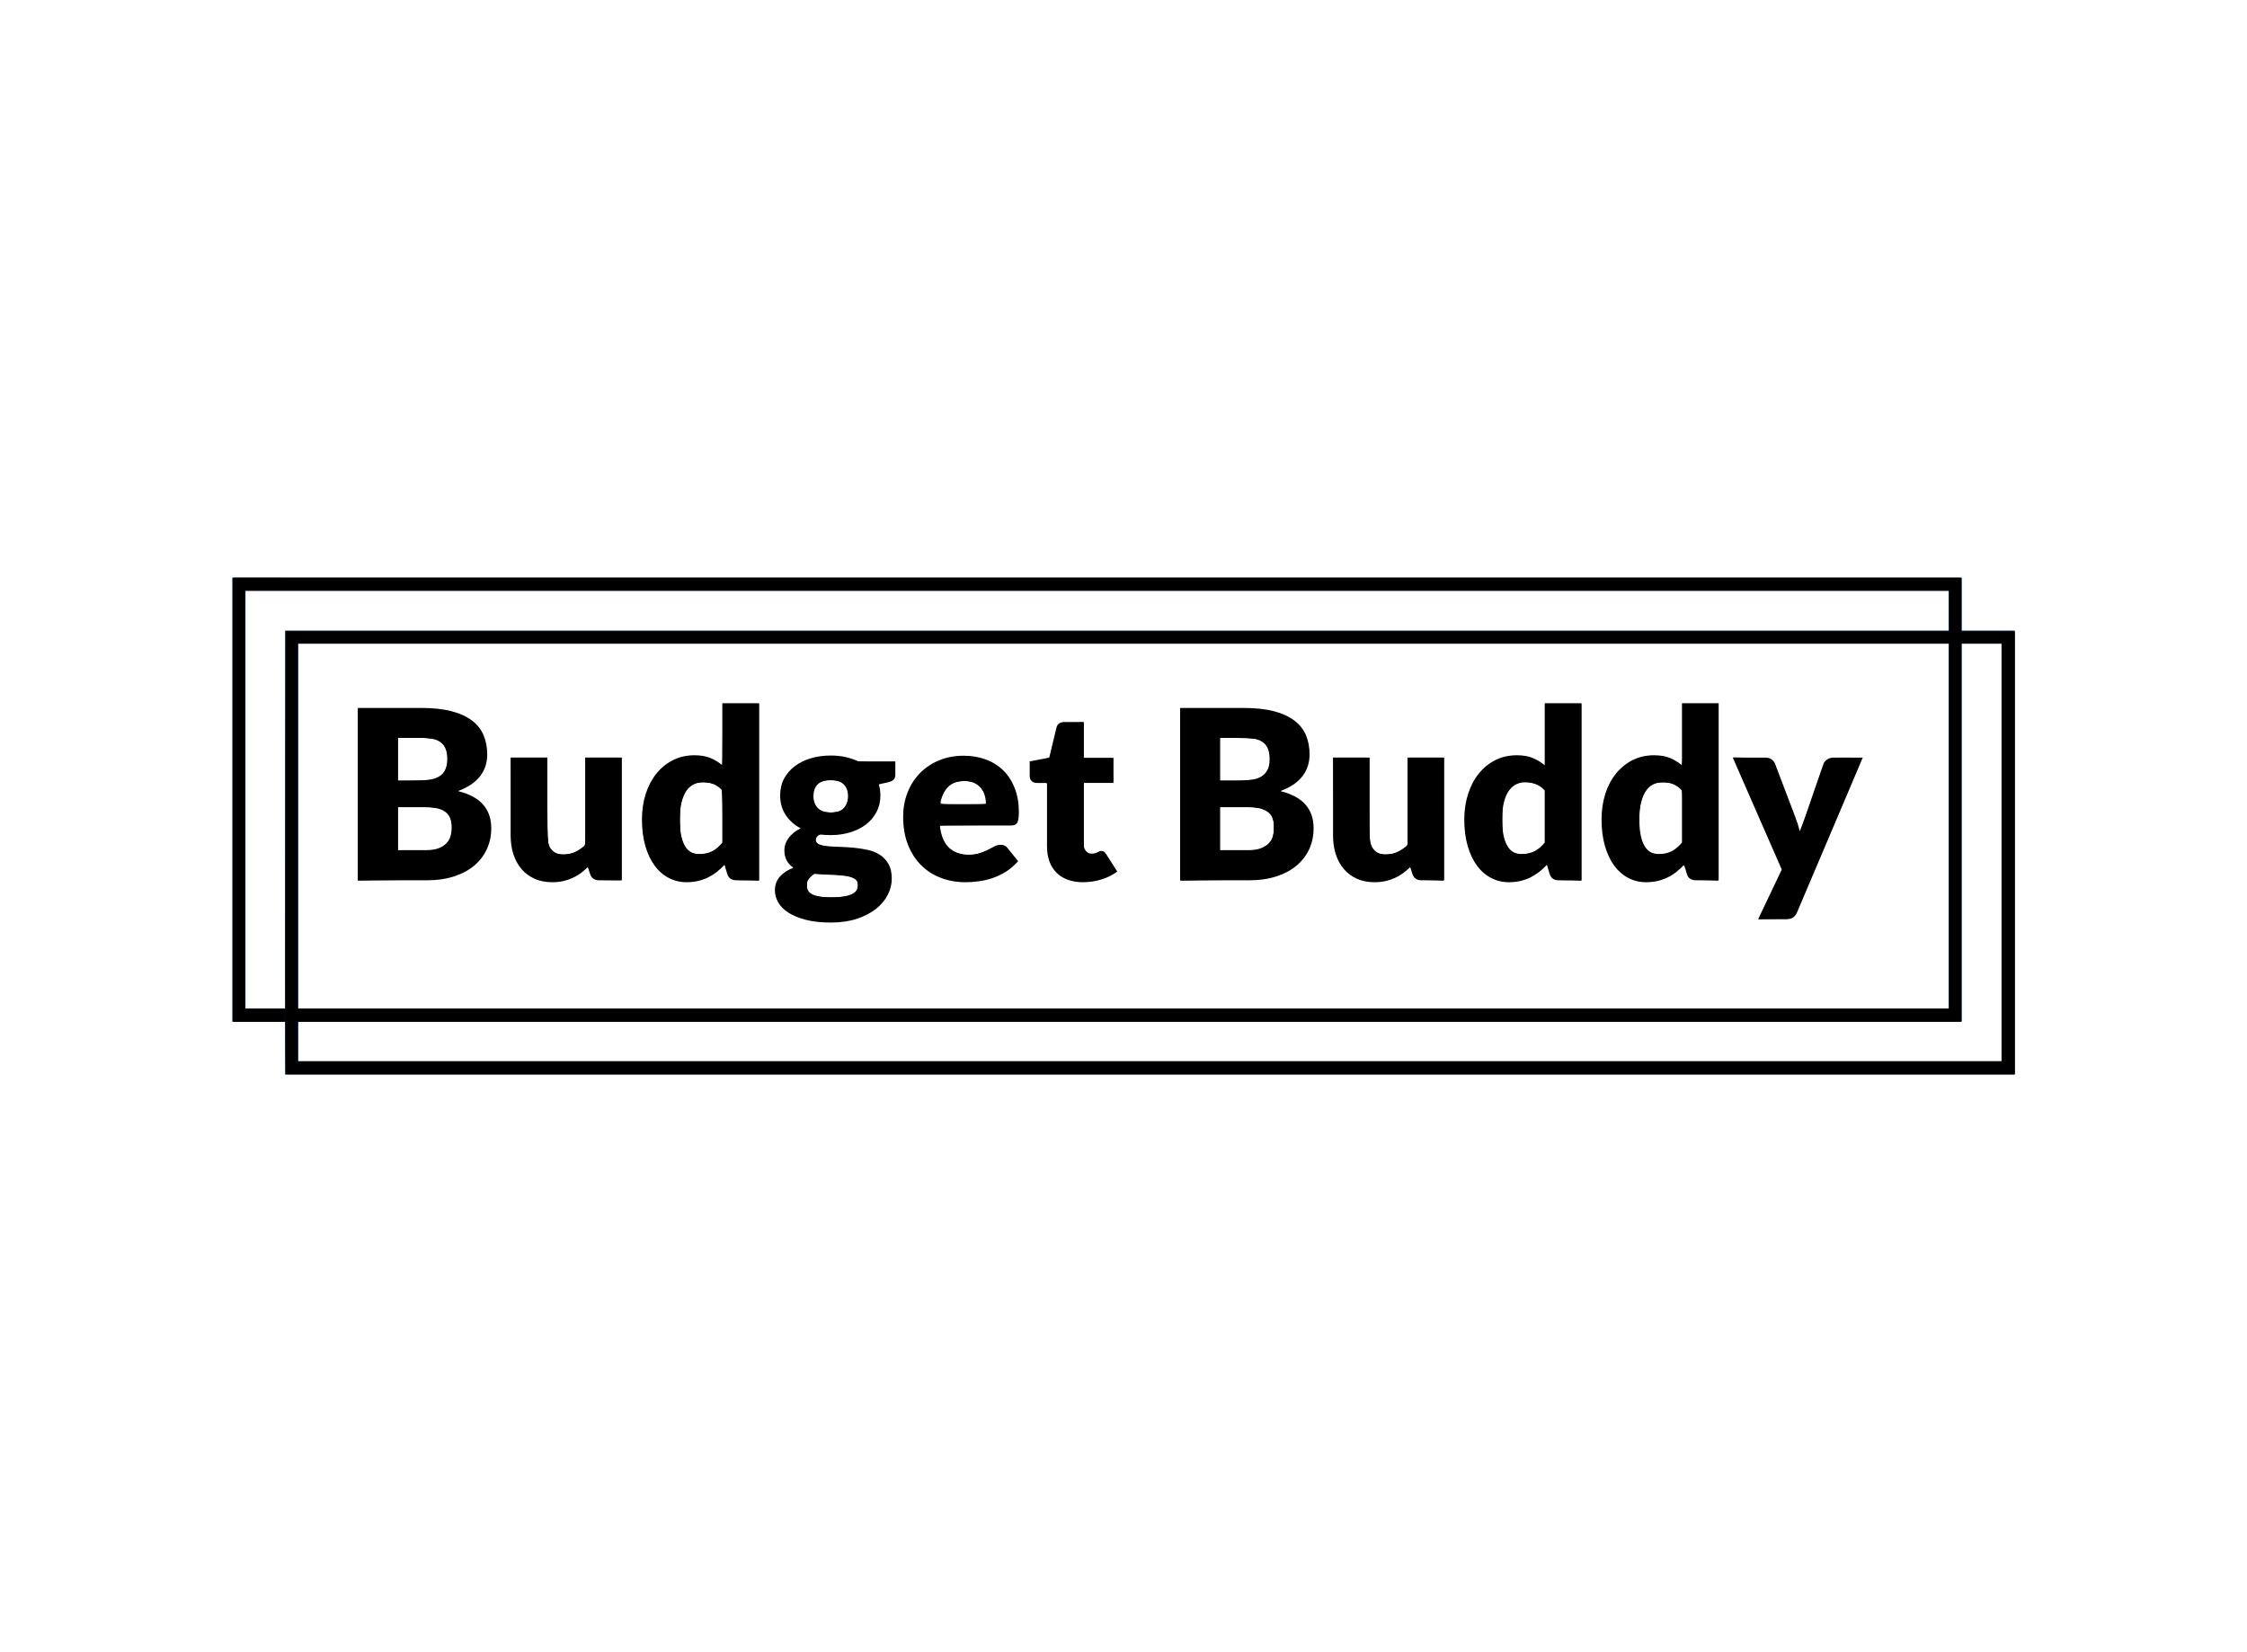 <?xml version="1.0" encoding="UTF-8" standalone="no"?>
<svg
   data-v-70b83f88=""
   version="1.0"
   width="100%"
   height="100%"
   viewBox="0 0 340 250"
   preserveAspectRatio="xMidYMid meet"
   color-interpolation-filters="sRGB"
   style="margin: auto;"
   id="svg94"
   sodipodi:docname="nuevoLogo.svg"
   inkscape:version="1.2.2 (b0a8486541, 2022-12-01)"
   inkscape:export-filename="nuevoLogo.png"
   inkscape:export-xdpi="28.235294"
   inkscape:export-ydpi="28.235294"
   xmlns:inkscape="http://www.inkscape.org/namespaces/inkscape"
   xmlns:sodipodi="http://sodipodi.sourceforge.net/DTD/sodipodi-0.dtd"
   xmlns="http://www.w3.org/2000/svg"
   xmlns:svg="http://www.w3.org/2000/svg">
  <sodipodi:namedview
     id="namedview96"
     pagecolor="#000000"
     bordercolor="#000000"
     borderopacity="0.25"
     inkscape:showpageshadow="true"
     inkscape:pageopacity="0"
     inkscape:pagecheckerboard="true"
     inkscape:deskcolor="#d1d1d1"
     showgrid="true"
     borderlayer="true"
     showborder="true"
     inkscape:zoom="2.8284271"
     inkscape:cx="136.47161"
     inkscape:cy="119.50105"
     inkscape:window-width="1920"
     inkscape:window-height="1008"
     inkscape:window-x="0"
     inkscape:window-y="40"
     inkscape:window-maximized="1"
     inkscape:current-layer="svg94"
     showguides="true"
     shape-rendering="crispEdges">
    <inkscape:grid
       type="xygrid"
       id="grid1102" />
  </sodipodi:namedview>
  <g
     data-v-70b83f88=""
     fill="#133157"
     class="bordersvg b-d1"
     transform="translate(36.145,88.41)"
     id="g90"
     style="fill:#000000">
    <rect
       fill-opacity="0"
       stroke="#133157"
       stroke-width="2"
       x="8"
       y="8"
       width="259.71"
       height="65.18"
       id="rect70"
       style="fill:#000000" />
    <rect
       fill-opacity="0"
       stroke="#133157"
       stroke-width="2"
       x="0"
       y="0"
       width="259.71"
       height="65.18"
       id="rect72"
       style="fill:#000000" />
    <g
       id="g88"
       style="fill:#000000">
      <g
         id="g76"
         style="fill:#000000">
        <rect
           data-gra="graph-name-bg"
           stroke-width="2"
           class="i-icon-bg"
           x="0"
           y="0"
           width="259.71"
           height="65.18"
           fill-opacity="0"
           id="rect74"
           style="fill:#000000" />
        <!---->
        <!---->
      </g>
      <g
         transform="translate(18,18)"
         id="g86"
         style="fill:#000000">
        <g
           data-gra="path-name"
           fill-rule=""
           class="tp-name"
           id="g84"
           style="fill:#000000">
          <g
             id="g82"
             style="fill:#000000">
            <g
               id="g80"
               style="fill:#000000">
              <path
                 d="M 12.56,0 H 2.15 v -26.08 h 9.59 q 2.7,0 4.6,0.5 1.9,0.5 3.1,1.42 1.2,0.91 1.74,2.22 0.55,1.3 0.55,2.91 v 0 q 0,0.88 -0.25,1.69 -0.25,0.82 -0.79,1.54 -0.54,0.71 -1.38,1.29 -0.84,0.58 -2.02,1.01 v 0 q 2.58,0.63 3.81,2.04 1.24,1.4 1.24,3.6 v 0 q 0,1.67 -0.65,3.1 -0.64,1.43 -1.88,2.5 Q 18.56,-1.2 16.74,-0.6 14.91,0 12.56,0 Z M 12.42,-11.06 H 8.2 v 6.5 h 4.26 q 1.2,0 1.96,-0.31 0.76,-0.3 1.19,-0.79 0.43,-0.48 0.59,-1.09 0.16,-0.61 0.16,-1.23 v 0 q 0,-0.72 -0.19,-1.29 -0.19,-0.57 -0.64,-0.97 -0.46,-0.39 -1.21,-0.61 -0.75,-0.21 -1.9,-0.21 z M 8.2,-21.55 v 6.44 h 3.15 q 1,0 1.81,-0.14 0.8,-0.14 1.36,-0.5 0.57,-0.36 0.86,-0.99 0.3,-0.62 0.3,-1.57 v 0 q 0,-0.93 -0.23,-1.55 -0.24,-0.62 -0.72,-0.99 -0.48,-0.38 -1.23,-0.54 -0.74,-0.16 -1.76,-0.16 v 0 z m 17.07,2.99 h 5.55 v 11.78 q 0,1.37 0.63,2.13 0.62,0.75 1.84,0.75 v 0 q 0.91,0 1.71,-0.38 0.8,-0.37 1.55,-1.05 v 0 -13.23 H 42.1 V 0 H 38.66 Q 37.62,0 37.3,-0.93 v 0 L 36.96,-2 q -0.54,0.51 -1.11,0.94 -0.57,0.42 -1.22,0.71 -0.66,0.3 -1.41,0.47 -0.75,0.17 -1.65,0.17 v 0 q -1.52,0 -2.69,-0.53 -1.17,-0.53 -1.98,-1.48 -0.8,-0.95 -1.22,-2.24 -0.41,-1.28 -0.41,-2.82 v 0 z M 62.86,0 h -3.44 q -0.51,0 -0.86,-0.23 -0.35,-0.24 -0.5,-0.7 v 0 l -0.43,-1.41 q -0.55,0.59 -1.16,1.07 -0.61,0.48 -1.31,0.83 -0.71,0.35 -1.53,0.54 -0.81,0.19 -1.76,0.19 v 0 q -1.45,0 -2.68,-0.65 Q 47.95,-1 47.06,-2.22 46.16,-3.44 45.65,-5.2 45.14,-6.96 45.14,-9.22 v 0 q 0,-2.07 0.57,-3.86 0.58,-1.78 1.62,-3.07 1.05,-1.3 2.52,-2.04 1.47,-0.73 3.24,-0.73 v 0 q 1.43,0 2.42,0.42 1,0.42 1.8,1.1 v 0 -9.39 h 5.55 z M 53.8,-3.97 v 0 q 0.61,0 1.1,-0.12 0.5,-0.12 0.91,-0.33 0.41,-0.22 0.78,-0.54 0.36,-0.32 0.72,-0.75 v 0 -7.88 q -0.64,-0.69 -1.37,-0.97 -0.72,-0.28 -1.53,-0.28 v 0 q -0.77,0 -1.41,0.31 -0.65,0.3 -1.12,0.97 -0.47,0.67 -0.74,1.75 -0.27,1.07 -0.27,2.59 v 0 q 0,1.47 0.21,2.47 0.22,1 0.6,1.62 0.39,0.62 0.92,0.89 0.54,0.27 1.2,0.27 z m 19.91,-14.91 v 0 q 1.18,0 2.23,0.23 1.04,0.23 1.94,0.66 v 0 h 5.6 v 2.02 q 0,0.47 -0.26,0.74 -0.26,0.27 -0.89,0.41 v 0 l -1.36,0.3 q 0.25,0.81 0.25,1.67 v 0 q 0,1.39 -0.58,2.5 -0.58,1.11 -1.59,1.89 -1.01,0.78 -2.39,1.2 -1.38,0.42 -2.95,0.42 v 0 q -0.88,0 -1.65,-0.1 v 0 q -0.61,0.35 -0.61,0.82 v 0 q 0,0.46 0.49,0.67 0.5,0.21 1.3,0.29 0.81,0.08 1.85,0.1 1.03,0.03 2.11,0.13 1.07,0.1 2.11,0.33 1.04,0.23 1.84,0.75 0.81,0.52 1.3,1.39 0.49,0.87 0.49,2.21 v 0 q 0,1.25 -0.61,2.45 -0.6,1.2 -1.79,2.13 -1.18,0.93 -2.89,1.5 -1.72,0.56 -3.94,0.56 v 0 Q 71.52,6.39 69.94,5.98 68.36,5.57 67.31,4.9 66.26,4.22 65.76,3.35 65.26,2.47 65.26,1.52 v 0 q 0,-1.23 0.75,-2.08 0.75,-0.85 2.06,-1.34 v 0 q -0.63,-0.41 -1,-1.05 -0.38,-0.65 -0.38,-1.63 v 0 q 0,-0.41 0.14,-0.87 0.15,-0.46 0.45,-0.89 0.31,-0.43 0.77,-0.82 0.47,-0.39 1.11,-0.7 v 0 q -1.45,-0.77 -2.28,-2.04 -0.83,-1.27 -0.83,-2.95 v 0 q 0,-1.4 0.59,-2.52 0.59,-1.11 1.62,-1.89 1.03,-0.78 2.42,-1.2 1.4,-0.42 3.03,-0.42 z m 4.11,19.56 v 0 q 0,-0.45 -0.27,-0.72 -0.28,-0.26 -0.76,-0.43 -0.47,-0.16 -1.1,-0.23 -0.64,-0.07 -1.37,-0.11 -0.74,-0.03 -1.53,-0.06 -0.78,-0.02 -1.55,-0.11 v 0 q -0.52,0.35 -0.85,0.79 -0.33,0.44 -0.33,1 v 0 q 0,0.39 0.17,0.71 0.17,0.32 0.6,0.56 0.43,0.23 1.15,0.36 0.73,0.14 1.83,0.14 v 0 q 1.2,0 1.97,-0.15 0.77,-0.14 1.23,-0.39 0.46,-0.25 0.64,-0.6 0.17,-0.35 0.17,-0.76 z m -4.11,-10.94 v 0 q 1.38,0 1.99,-0.69 0.62,-0.68 0.62,-1.78 v 0 q 0,-1.12 -0.62,-1.77 -0.61,-0.64 -1.99,-0.64 v 0 q -1.38,0 -2,0.64 -0.62,0.65 -0.62,1.77 v 0 q 0,0.54 0.16,0.99 0.15,0.45 0.47,0.78 0.32,0.33 0.82,0.52 0.49,0.18 1.17,0.18 z m 20.12,-8.59 v 0 q 1.84,0 3.37,0.58 1.53,0.57 2.63,1.66 1.1,1.09 1.72,2.68 0.62,1.58 0.62,3.58 v 0 q 0,0.63 -0.06,1.02 -0.05,0.4 -0.19,0.63 -0.15,0.23 -0.39,0.32 -0.24,0.09 -0.62,0.09 v 0 h -10.7 q 0.27,2.33 1.41,3.38 1.15,1.04 2.96,1.04 v 0 q 0.96,0 1.66,-0.23 0.7,-0.23 1.25,-0.52 0.54,-0.28 1,-0.52 0.45,-0.23 0.96,-0.23 v 0 q 0.66,0 1,0.48 v 0 l 1.61,1.99 q -0.86,0.98 -1.85,1.6 -1,0.62 -2.04,0.97 -1.05,0.35 -2.1,0.48 -1.05,0.14 -1.99,0.14 v 0 q -1.95,0 -3.66,-0.64 -1.71,-0.63 -2.99,-1.89 -1.28,-1.25 -2.03,-3.11 -0.74,-1.86 -0.74,-4.33 v 0 q 0,-1.86 0.64,-3.53 0.63,-1.66 1.82,-2.92 1.19,-1.25 2.88,-1.98 1.7,-0.74 3.83,-0.74 z m 0.1,3.83 v 0 q -1.59,0 -2.48,0.91 -0.9,0.9 -1.19,2.6 v 0 h 6.93 q 0,-0.66 -0.17,-1.29 -0.17,-0.62 -0.55,-1.12 -0.39,-0.49 -1.02,-0.79 -0.62,-0.31 -1.52,-0.31 z m 17.94,15.31 v 0 q -1.33,0 -2.34,-0.39 -1.01,-0.38 -1.7,-1.09 -0.69,-0.71 -1.05,-1.71 -0.35,-1 -0.35,-2.24 v 0 -9.59 h -1.58 q -0.43,0 -0.73,-0.28 -0.31,-0.28 -0.31,-0.81 v 0 -2.17 l 2.96,-0.57 1.09,-4.53 q 0.21,-0.86 1.22,-0.86 v 0 h 2.9 v 5.42 h 4.51 v 3.8 h -4.51 v 9.22 q 0,0.64 0.31,1.06 0.31,0.42 0.9,0.42 v 0 q 0.31,0 0.51,-0.06 0.21,-0.06 0.36,-0.14 0.15,-0.08 0.29,-0.15 0.13,-0.06 0.31,-0.06 v 0 q 0.25,0 0.4,0.12 0.15,0.11 0.32,0.36 v 0 l 1.68,2.64 q -1.08,0.8 -2.42,1.2 -1.34,0.41 -2.77,0.41 z M 137,0 h -10.42 v -26.08 h 9.59 q 2.71,0 4.6,0.5 1.9,0.5 3.1,1.42 1.2,0.91 1.75,2.22 0.54,1.3 0.54,2.91 v 0 q 0,0.88 -0.25,1.69 -0.25,0.82 -0.79,1.54 -0.53,0.71 -1.37,1.29 -0.85,0.58 -2.03,1.01 v 0 q 2.58,0.63 3.82,2.04 1.23,1.4 1.23,3.6 v 0 q 0,1.67 -0.64,3.1 -0.65,1.43 -1.89,2.5 -1.25,1.06 -3.07,1.66 Q 139.34,0 137,0 Z m -0.15,-11.06 h -4.22 v 6.5 h 4.26 q 1.2,0 1.96,-0.31 0.76,-0.3 1.19,-0.79 0.43,-0.48 0.59,-1.09 0.16,-0.61 0.16,-1.23 v 0 q 0,-0.72 -0.19,-1.29 -0.18,-0.57 -0.64,-0.97 -0.46,-0.39 -1.21,-0.61 -0.75,-0.21 -1.9,-0.21 z m -4.22,-10.49 v 6.44 h 3.15 q 1,0 1.81,-0.14 0.8,-0.14 1.37,-0.5 0.56,-0.36 0.86,-0.99 0.29,-0.62 0.29,-1.57 v 0 q 0,-0.93 -0.23,-1.55 -0.23,-0.62 -0.72,-0.99 -0.48,-0.38 -1.22,-0.54 -0.75,-0.16 -1.77,-0.16 v 0 z m 17.08,2.99 h 5.54 v 11.78 q 0,1.37 0.63,2.13 0.63,0.75 1.84,0.75 v 0 q 0.92,0 1.71,-0.38 0.8,-0.37 1.55,-1.05 v 0 -13.23 h 5.55 V 0 h -3.44 q -1.03,0 -1.36,-0.93 v 0 L 161.39,-2 q -0.53,0.51 -1.11,0.94 -0.57,0.42 -1.22,0.71 -0.66,0.3 -1.41,0.47 -0.75,0.17 -1.64,0.17 v 0 q -1.53,0 -2.7,-0.53 -1.17,-0.53 -1.98,-1.48 -0.8,-0.95 -1.21,-2.24 -0.41,-1.28 -0.41,-2.82 v 0 z M 187.29,0 h -3.43 q -0.52,0 -0.87,-0.23 -0.35,-0.24 -0.49,-0.7 v 0 l -0.43,-1.41 q -0.56,0.59 -1.17,1.07 -0.61,0.48 -1.31,0.83 -0.71,0.35 -1.52,0.54 -0.82,0.19 -1.77,0.19 v 0 q -1.45,0 -2.68,-0.65 -1.24,-0.64 -2.13,-1.86 -0.9,-1.22 -1.41,-2.98 -0.51,-1.76 -0.51,-4.02 v 0 q 0,-2.07 0.58,-3.86 0.57,-1.78 1.62,-3.07 1.04,-1.3 2.51,-2.04 1.47,-0.73 3.24,-0.73 v 0 q 1.43,0 2.43,0.42 0.99,0.42 1.79,1.1 v 0 -9.39 h 5.55 z m -9.05,-3.97 v 0 q 0.61,0 1.1,-0.12 0.49,-0.12 0.9,-0.33 0.41,-0.22 0.78,-0.54 0.37,-0.32 0.72,-0.75 v 0 -7.88 q -0.64,-0.69 -1.36,-0.97 -0.73,-0.28 -1.53,-0.28 v 0 q -0.77,0 -1.42,0.31 -0.64,0.3 -1.12,0.97 -0.47,0.67 -0.74,1.75 -0.27,1.07 -0.27,2.59 v 0 q 0,1.47 0.22,2.47 0.21,1 0.6,1.62 0.38,0.62 0.92,0.89 0.53,0.27 1.2,0.27 z M 208.06,0 h -3.44 q -0.52,0 -0.87,-0.23 -0.35,-0.24 -0.49,-0.7 v 0 l -0.43,-1.41 q -0.56,0.59 -1.16,1.07 -0.61,0.48 -1.32,0.83 -0.71,0.35 -1.52,0.54 -0.82,0.19 -1.76,0.19 v 0 q -1.45,0 -2.69,-0.65 -1.23,-0.64 -2.13,-1.86 -0.89,-1.22 -1.4,-2.98 -0.51,-1.76 -0.51,-4.02 v 0 q 0,-2.07 0.57,-3.86 0.57,-1.78 1.62,-3.07 1.05,-1.3 2.51,-2.04 1.47,-0.73 3.24,-0.73 v 0 q 1.44,0 2.43,0.42 0.99,0.42 1.8,1.1 v 0 -9.39 h 5.55 z M 199,-3.97 v 0 q 0.61,0 1.1,-0.12 0.49,-0.12 0.9,-0.33 0.42,-0.22 0.78,-0.54 0.37,-0.32 0.73,-0.75 v 0 -7.88 q -0.65,-0.69 -1.37,-0.97 -0.73,-0.28 -1.53,-0.28 v 0 q -0.77,0 -1.42,0.31 -0.64,0.3 -1.11,0.97 -0.48,0.67 -0.75,1.75 -0.27,1.07 -0.27,2.59 v 0 q 0,1.47 0.22,2.47 0.21,1 0.6,1.62 0.38,0.62 0.92,0.89 0.54,0.27 1.2,0.27 z m 30.86,-14.59 -9.92,23.37 q -0.25,0.56 -0.61,0.82 -0.36,0.26 -1.14,0.26 v 0 h -4.16 l 3.58,-7.52 -7.41,-16.93 h 4.91 q 0.64,0 1,0.29 0.36,0.28 0.5,0.68 v 0 l 3.04,8 q 0.43,1.11 0.7,2.22 v 0 q 0.18,-0.58 0.4,-1.13 0.21,-0.56 0.41,-1.13 v 0 l 2.75,-7.96 q 0.15,-0.42 0.57,-0.69 0.42,-0.28 0.9,-0.28 v 0 z"
                 transform="translate(-2.15,26.79)"
                 id="path78"
                 style="fill:#000000" />
            </g>
            <!---->
            <!---->
            <!---->
            <!---->
            <!---->
            <!---->
            <!---->
          </g>
        </g>
        <!---->
      </g>
    </g>
  </g>
  <defs
     v-gra="od"
     id="defs92" />
  <path
     style="fill:#000000;fill-opacity:0.768;stroke:#094067;stroke-width:0;stroke-linecap:round"
     d="m 54.182,120.215 v -13.03 l 6.408,0.074 c 5.315,0.062 6.589,0.125 7.469,0.372 2.854,0.803 4.565,2.206 5.201,4.264 0.974,3.155 -0.103,5.796 -2.95,7.231 l -1.144,0.577 1.046,0.381 c 2.817,1.027 3.98,2.611 3.965,5.4 -0.019,3.619 -2.36,6.261 -6.47,7.302 -0.808,0.204 -2.555,0.292 -7.294,0.364 l -6.231,0.096 z m 12.374,8.138 c 1.384,-0.717 1.82,-1.462 1.82,-3.107 0,-1.459 -0.352,-2.168 -1.337,-2.693 -0.676,-0.36 -1.039,-0.404 -3.797,-0.458 l -3.049,-0.06 v 3.394 3.394 l 2.873,-0.075 c 2.327,-0.061 2.99,-0.136 3.491,-0.396 z m -1.232,-10.372 c 1.296,-0.278 2.038,-0.985 2.31,-2.201 0.421,-1.883 -0.279,-3.447 -1.767,-3.944 -0.337,-0.113 -1.714,-0.201 -3.138,-0.201 h -2.537 v 3.27 3.27 h 2.113 c 1.162,0 2.521,-0.088 3.019,-0.194 z"
     id="path3306" />
  <path
     style="fill:#000000;fill-opacity:0.768;stroke:#094067;stroke-width:0;stroke-linecap:round"
     d="m 81.442,133.054 c -1.664,-0.593 -2.951,-1.895 -3.616,-3.659 -0.384,-1.017 -0.4,-1.3 -0.452,-7.905 l -0.054,-6.85 h 2.75 2.75 v 6.461 c 0,7.01 0.009,7.067 0.993,7.842 0.926,0.728 3.305,0.336 4.443,-0.733 l 0.398,-0.373 v -6.599 -6.598 h 2.652 2.652 v 9.281 9.281 l -1.635,-0.018 c -2.277,-0.026 -2.439,-0.088 -2.962,-1.157 l -0.443,-0.906 -0.618,0.53 c -0.34,0.291 -1.133,0.776 -1.764,1.076 -1.489,0.71 -3.632,0.848 -5.093,0.327 z"
     id="path3377" />
  <path
     style="fill:#000000;fill-opacity:0.768;stroke:#094067;stroke-width:0;stroke-linecap:round"
     d="m 101.983,133.067 c -2.592,-0.929 -4.297,-3.685 -4.653,-7.521 -0.285,-3.068 0.283,-5.76 1.639,-7.774 1.467,-2.178 3.49,-3.317 5.936,-3.341 1.612,-0.017 2.484,0.204 3.594,0.908 l 0.837,0.531 v -4.681 -4.681 h 2.74 2.74 v 13.347 13.347 h -1.685 c -2.324,0 -2.742,-0.197 -3.148,-1.488 l -0.318,-1.009 -0.795,0.733 c -1.813,1.671 -4.799,2.378 -6.887,1.629 z m 5.778,-4.197 c 0.332,-0.168 0.822,-0.509 1.089,-0.759 l 0.486,-0.455 v -4.094 c 0,-3.706 -0.03,-4.121 -0.316,-4.38 -0.992,-0.898 -3.261,-1.124 -4.294,-0.428 -1.248,0.841 -1.727,1.992 -1.88,4.522 -0.179,2.94 0.464,5.085 1.72,5.738 0.747,0.389 2.277,0.319 3.195,-0.144 z"
     id="path3379" />
  <path
     style="fill:#000000;fill-opacity:0.768;stroke:#094067;stroke-width:0;stroke-linecap:round"
     d="m 43.222,158.569 v -3.977 h -3.977 -3.977 V 121.004 87.416 H 165.993 296.72 v 4.066 4.066 h 4.066 4.066 v 33.499 33.499 H 174.037 43.222 Z M 302.907,128.959 V 97.316 h -3.094 -3.094 V 125.954 154.591 H 170.855 44.99 v 3.005 3.005 H 173.948 302.907 Z M 43.222,124.097 V 95.548 H 169.087 294.952 V 92.454 89.361 H 165.993 37.035 v 31.643 31.643 h 3.094 3.094 z m 251.73,0.884 V 97.316 H 169.971 44.99 v 27.666 27.666 H 169.971 294.952 Z"
     id="path3381" />
  <path
     style="fill:#000000;fill-opacity:0.768;stroke:#094067;stroke-width:0;stroke-linecap:round"
     d="m 123.506,139.387 c -4.166,-0.584 -6.735,-2.888 -6.052,-5.428 0.254,-0.944 0.749,-1.542 1.75,-2.115 0.455,-0.26 0.85,-0.489 0.879,-0.509 0.029,-0.019 -0.184,-0.271 -0.472,-0.559 -1.462,-1.462 -0.906,-3.862 1.203,-5.196 l 0.43,-0.272 -0.793,-0.545 c -2.134,-1.469 -2.891,-4.317 -1.774,-6.675 0.838,-1.769 2.441,-2.916 4.816,-3.447 1.426,-0.319 4.227,-0.155 5.547,0.324 0.903,0.328 1.431,0.383 3.668,0.383 h 2.614 v 1.202 c 0,0.701 -0.089,1.291 -0.213,1.415 -0.117,0.117 -0.674,0.308 -1.238,0.424 -0.917,0.189 -1.013,0.25 -0.906,0.574 0.243,0.735 0.098,2.697 -0.258,3.503 -1.073,2.426 -4.438,4.085 -7.686,3.791 -0.871,-0.079 -1.099,-0.039 -1.381,0.243 -0.42,0.42 -0.428,0.735 -0.029,1.086 0.473,0.415 0.841,0.482 3.629,0.659 4.356,0.276 5.875,0.776 6.927,2.278 0.504,0.72 0.537,0.867 0.534,2.387 -0.004,1.35 -0.071,1.748 -0.414,2.395 -0.937,1.77 -3.323,3.41 -5.664,3.895 -1.361,0.282 -3.806,0.372 -5.117,0.188 z m 5.237,-3.973 c 0.861,-0.353 1.1,-0.692 1.1,-1.562 0,-1.088 -0.973,-1.417 -4.746,-1.605 l -2.005,-0.1 -0.523,0.523 c -0.454,0.454 -0.516,0.633 -0.469,1.349 0.093,1.434 1.077,1.854 4.12,1.76 1.171,-0.036 2.023,-0.159 2.524,-0.365 z m -1.569,-12.689 c 0.676,-0.348 1.121,-1.095 1.2,-2.017 0.142,-1.648 -0.894,-2.708 -2.648,-2.709 -1.035,-2.8e-4 -1.956,0.364 -2.31,0.913 -0.746,1.158 -0.411,3.046 0.656,3.697 0.648,0.395 2.427,0.462 3.1,0.115 z"
     id="path3383" />
  <path
     style="fill:#000000;fill-opacity:0.768;stroke:#094067;stroke-width:0;stroke-linecap:round"
     d="m 143.592,133.104 c -3.117,-0.756 -5.459,-3.031 -6.45,-6.266 -0.134,-0.438 -0.291,-1.551 -0.348,-2.475 -0.185,-2.964 0.704,-5.477 2.608,-7.37 1.653,-1.645 3.89,-2.521 6.446,-2.527 4.092,-0.007 7.065,2.275 7.96,6.114 0.324,1.389 0.285,3.644 -0.068,3.998 -0.172,0.173 -1.576,0.239 -5.898,0.278 l -5.671,0.052 0.111,0.807 c 0.165,1.205 0.935,2.487 1.796,2.991 1.646,0.965 3.394,0.901 5.759,-0.208 0.739,-0.347 1.53,-0.604 1.757,-0.571 0.246,0.036 0.799,0.515 1.368,1.186 l 0.955,1.125 -0.679,0.697 c -0.86,0.883 -2.793,1.842 -4.391,2.178 -1.529,0.321 -3.91,0.317 -5.253,-0.01 z m 5.694,-11.702 c -0.002,-0.642 -0.382,-1.643 -0.822,-2.166 -0.659,-0.783 -1.315,-1.06 -2.515,-1.06 -1.78,0 -2.587,0.496 -3.312,2.033 -0.746,1.582 -0.91,1.503 3.115,1.503 3.25,0 3.535,-0.026 3.535,-0.309 z"
     id="path3385" />
  <path
     style="fill:#000000;fill-opacity:0.768;stroke:#094067;stroke-width:0;stroke-linecap:round"
     d="m 161.662,133.033 c -1.135,-0.39 -2.425,-1.652 -2.822,-2.762 -0.187,-0.522 -0.265,-2.079 -0.315,-6.306 l -0.067,-5.613 h -1.045 c -1.358,0 -1.626,-0.341 -1.548,-1.971 l 0.053,-1.122 1.449,-0.257 1.449,-0.257 0.584,-2.393 c 0.335,-1.375 0.715,-2.525 0.893,-2.704 0.252,-0.253 0.621,-0.311 1.988,-0.311 h 1.68 v 2.74 2.74 h 2.21 2.21 v 1.768 1.768 h -2.21 -2.21 v 5.046 5.046 l 0.434,0.434 c 0.502,0.502 0.76,0.531 1.609,0.176 0.339,-0.142 0.727,-0.216 0.862,-0.164 0.135,0.052 0.654,0.737 1.154,1.523 0.987,1.551 0.997,1.451 -0.209,2.089 -1.695,0.896 -4.404,1.13 -6.148,0.531 z"
     id="path3387" />
  <path
     style="fill:#000000;fill-opacity:0.768;stroke:#094067;stroke-width:0;stroke-linecap:round"
     d="m 178.633,120.215 v -13.03 l 6.408,0.074 c 7.004,0.081 7.425,0.134 9.623,1.203 1.319,0.642 2.555,1.946 2.966,3.129 1.111,3.203 0.067,5.973 -2.826,7.501 l -1.17,0.618 1.062,0.387 c 1.728,0.63 2.679,1.393 3.354,2.691 0.567,1.089 0.588,1.199 0.531,2.813 -0.051,1.44 -0.138,1.844 -0.609,2.839 -0.695,1.466 -1.966,2.748 -3.45,3.479 -2.113,1.04 -2.804,1.129 -9.656,1.233 l -6.231,0.096 z m 12.454,8.036 c 1.259,-0.635 1.581,-1.164 1.66,-2.727 0.083,-1.635 -0.224,-2.351 -1.259,-2.944 -0.696,-0.399 -0.949,-0.431 -3.883,-0.488 l -3.138,-0.062 v 3.258 c 0,1.792 0.06,3.319 0.132,3.393 0.073,0.074 1.366,0.107 2.873,0.073 2.502,-0.057 2.816,-0.101 3.615,-0.503 z m -1.284,-10.276 c 1.677,-0.36 2.611,-1.822 2.354,-3.688 -0.158,-1.153 -0.663,-1.903 -1.551,-2.306 -0.631,-0.286 -1.168,-0.34 -3.443,-0.343 l -2.696,-0.006 v 3.27 3.27 h 2.201 c 1.211,0 2.621,-0.09 3.135,-0.2 z"
     id="path3389" />
  <path
     style="fill:#000000;fill-opacity:0.768;stroke:#094067;stroke-width:0;stroke-linecap:round"
     d="m 206.122,133.141 c -0.389,-0.128 -0.955,-0.363 -1.259,-0.521 -0.85,-0.443 -2.125,-1.977 -2.574,-3.095 -0.393,-0.98 -0.406,-1.2 -0.463,-7.946 l -0.059,-6.939 h 2.653 2.653 l 0.054,6.408 c 0.06,7.066 0.098,7.318 1.189,7.963 1.06,0.626 3.307,0.216 4.39,-0.801 l 0.398,-0.373 v -6.599 -6.598 h 2.652 2.652 v 9.3 9.3 l -1.928,-0.066 c -2.19,-0.075 -2.472,-0.214 -2.826,-1.395 l -0.212,-0.709 -0.755,0.619 c -1.311,1.075 -2.644,1.575 -4.354,1.634 -0.912,0.032 -1.78,-0.04 -2.21,-0.182 z"
     id="path3391" />
  <path
     style="fill:#000000;fill-opacity:0.768;stroke:#094067;stroke-width:0;stroke-linecap:round"
     d="m 226.597,133.135 c -3.073,-1.009 -4.882,-4.319 -4.892,-8.949 -0.009,-3.21 0.792,-5.576 2.521,-7.465 2.399,-2.621 6.377,-3.093 9.163,-1.087 l 0.398,0.286 v -4.706 -4.706 h 2.74 2.74 v 13.347 13.347 h -1.685 c -2.347,0 -2.793,-0.211 -3.167,-1.495 l -0.29,-0.997 -0.832,0.74 c -1.322,1.176 -2.784,1.779 -4.508,1.86 -0.929,0.045 -1.717,-0.018 -2.189,-0.174 z m 5.55,-4.239 c 0.296,-0.153 0.786,-0.487 1.089,-0.742 l 0.552,-0.464 v -4.136 -4.136 l -0.723,-0.479 c -0.753,-0.498 -2.323,-0.748 -3.245,-0.517 -0.712,0.179 -1.61,1.09 -2.064,2.094 -0.38,0.841 -0.42,1.173 -0.42,3.493 0,2.494 0.015,2.592 0.53,3.624 0.675,1.351 1.332,1.737 2.755,1.621 0.543,-0.044 1.23,-0.205 1.526,-0.358 z"
     id="path3393" />
  <path
     style="fill:#000000;fill-opacity:0.768;stroke:#094067;stroke-width:0;stroke-linecap:round"
     d="m 247.222,133.083 c -2.987,-1.044 -4.774,-4.443 -4.769,-9.074 0.006,-4.563 2.129,-8.103 5.564,-9.275 0.546,-0.186 1.435,-0.303 2.325,-0.304 1.192,-0.005 1.627,0.081 2.517,0.48 0.591,0.265 1.166,0.592 1.276,0.725 0.11,0.133 0.271,0.242 0.356,0.242 0.086,0 0.155,-2.108 0.155,-4.685 v -4.685 h 2.652 2.652 v 13.366 13.366 l -1.928,-0.066 c -2.22,-0.076 -2.492,-0.218 -2.847,-1.484 -0.121,-0.433 -0.314,-0.787 -0.43,-0.787 -0.115,0 -0.44,0.241 -0.723,0.536 -1.568,1.637 -4.673,2.387 -6.8,1.644 z m 5.161,-3.979 c 0.382,-0.114 1.047,-0.519 1.479,-0.899 l 0.785,-0.691 v -3.932 c 0,-3.852 -0.01,-3.939 -0.398,-4.295 -0.815,-0.745 -1.532,-0.976 -2.805,-0.904 -1.452,0.082 -1.983,0.415 -2.668,1.672 -0.893,1.641 -1.075,5.023 -0.382,7.099 0.292,0.876 0.975,1.741 1.569,1.988 0.52,0.217 1.629,0.199 2.421,-0.038 z"
     id="path3395" />
  <path
     style="fill:#000000;fill-opacity:1;stroke:#094067;stroke-width:0;stroke-linecap:round"
     d="m 267.482,136.264 c 0.738,-1.538 1.535,-3.236 1.771,-3.771 l 0.429,-0.973 -3.704,-8.456 -3.704,-8.456 2.722,0.06 c 2.475,0.054 2.755,0.094 3.089,0.427 0.346,0.346 3.788,9.094 4.005,10.177 0.212,1.059 0.175,1.144 2.842,-6.567 1.46,-4.22 1.284,-4.065 4.614,-4.066 1.947,-2.1e-4 2.173,0.031 2.074,0.288 -1.088,2.834 -9.959,23.411 -10.203,23.665 -0.302,0.314 -0.614,0.36 -2.808,0.411 l -2.469,0.058 z"
     id="path3397" />
  <path
     style="fill:#000000;fill-opacity:1;stroke:#094067;stroke-width:0;stroke-linecap:round"
     d="m 246.74,132.758 c -1.844,-0.934 -3.255,-2.919 -3.84,-5.4 -0.351,-1.488 -0.352,-4.852 -0.002,-6.336 0.58,-2.459 2.316,-4.833 4.213,-5.759 2.238,-1.093 4.903,-0.981 6.679,0.281 0.258,0.183 0.556,0.333 0.663,0.333 0.136,0 0.194,-1.407 0.194,-4.685 v -4.685 h 2.652 2.652 v 13.35 13.35 l -1.724,-0.117 c -2.278,-0.155 -2.463,-0.238 -2.906,-1.303 -0.209,-0.503 -0.482,-0.884 -0.632,-0.884 -0.145,0 -0.583,0.287 -0.972,0.639 -1.203,1.087 -2.443,1.546 -4.374,1.62 -1.535,0.059 -1.759,0.024 -2.604,-0.404 z m 6.051,-3.776 c 0.389,-0.177 0.966,-0.541 1.281,-0.807 l 0.575,-0.485 v -3.973 c 0,-2.397 -0.073,-4.109 -0.183,-4.315 -0.326,-0.609 -1.466,-1.05 -2.716,-1.05 -1.366,0 -1.863,0.166 -2.479,0.829 -0.944,1.015 -1.241,2.185 -1.247,4.916 -0.006,2.361 0.018,2.522 0.492,3.487 0.694,1.414 1.149,1.729 2.488,1.724 0.662,-0.005 1.355,-0.129 1.788,-0.326 z"
     id="path3468" />
  <path
     style="fill:#000000;fill-opacity:1;stroke:#094067;stroke-width:0;stroke-linecap:round"
     d="m 225.866,132.66 c -1.796,-0.897 -3.015,-2.587 -3.69,-5.115 -0.423,-1.582 -0.422,-5.143 0.002,-6.712 0.862,-3.193 2.887,-5.384 5.661,-6.122 1.735,-0.462 3.394,-0.22 4.961,0.724 l 0.987,0.594 v -4.76 -4.76 h 2.74 2.74 v 13.369 13.369 l -1.812,-0.121 c -2.155,-0.144 -2.581,-0.371 -2.948,-1.574 -0.279,-0.912 -0.498,-1.011 -1.002,-0.451 -1.123,1.247 -3.256,2.101 -5.253,2.101 -1.1,0 -1.472,-0.085 -2.387,-0.542 z m 5.993,-3.59 c 0.349,-0.124 0.926,-0.449 1.282,-0.72 l 0.647,-0.493 v -4.296 -4.296 l -0.575,-0.352 c -0.738,-0.453 -2.374,-0.752 -3.152,-0.577 -0.847,0.191 -1.337,0.53 -1.865,1.289 -0.779,1.121 -0.933,1.831 -0.941,4.334 -0.011,2.757 0.312,3.917 1.333,4.813 0.537,0.472 0.746,0.54 1.626,0.533 0.556,-0.006 1.296,-0.11 1.645,-0.235 z"
     id="path3470" />
  <path
     style="fill:#000000;fill-opacity:1;stroke:#094067;stroke-width:0;stroke-linecap:round"
     d="m 205.684,132.906 c -1,-0.367 -2.468,-1.818 -3.099,-3.065 -0.569,-1.122 -0.58,-1.285 -0.689,-9.411 l -0.078,-5.79 h 2.523 2.523 l 0.115,1.618 c 0.064,0.89 0.12,3.575 0.125,5.966 0.014,5.254 0.099,5.917 0.853,6.591 0.494,0.442 0.689,0.497 1.746,0.493 0.812,-0.006 1.442,-0.118 1.983,-0.363 1.53,-0.694 1.417,-0.088 1.417,-7.615 v -6.69 h 2.652 2.652 v 9.284 9.285 l -1.724,-0.114 c -2.161,-0.142 -2.535,-0.307 -2.867,-1.266 -0.143,-0.412 -0.321,-0.749 -0.396,-0.749 -0.075,0 -0.515,0.289 -0.978,0.643 -1.388,1.062 -2.215,1.339 -4.2,1.41 -1.326,0.047 -1.966,-0.013 -2.559,-0.227 z"
     id="path3472" />
  <path
     style="fill:#000000;fill-opacity:1;stroke:#094067;stroke-width:0;stroke-linecap:round"
     d="m 178.633,120.218 v -12.984 l 5.613,0.089 c 7.215,0.114 8.195,0.224 10.063,1.136 2.467,1.204 3.593,2.94 3.593,5.541 0,2.212 -1.034,3.813 -3.283,5.082 -0.528,0.298 -0.922,0.603 -0.875,0.679 0.046,0.076 0.563,0.316 1.148,0.535 1.325,0.495 2.535,1.542 3.122,2.7 0.41,0.809 0.443,1.041 0.386,2.673 -0.054,1.547 -0.132,1.924 -0.575,2.805 -0.952,1.89 -3.04,3.497 -5.357,4.122 -0.878,0.237 -7.02,0.515 -13.173,0.597 l -0.663,0.01 z m 12.625,8.034 c 1.172,-0.604 1.518,-1.289 1.517,-3.003 -5.6e-4,-1.021 -0.083,-1.464 -0.358,-1.915 -0.607,-0.996 -1.418,-1.215 -4.9,-1.324 l -3.049,-0.095 v 3.445 3.445 l 2.967,-0.056 c 2.76,-0.052 3.027,-0.087 3.824,-0.498 z m -1.262,-10.264 c 0.882,-0.245 1.824,-1.092 2.081,-1.873 0.296,-0.896 0.137,-2.61 -0.297,-3.19 -0.847,-1.134 -1.061,-1.197 -4.321,-1.258 l -2.993,-0.056 v 3.282 3.282 l 2.43,-10e-4 c 1.337,-3.3e-4 2.731,-0.085 3.099,-0.186 z"
     id="path3474" />
  <path
     style="fill:#000000;fill-opacity:1;stroke:#094067;stroke-width:0;stroke-linecap:round"
     d="m 161.773,132.942 c -0.945,-0.337 -1.871,-1.123 -2.485,-2.11 l -0.517,-0.832 -0.133,-5.603 c -0.073,-3.082 -0.139,-5.691 -0.145,-5.8 -0.009,-0.108 -0.465,-0.25 -1.017,-0.315 -0.553,-0.065 -1.109,-0.205 -1.237,-0.311 -0.325,-0.27 -0.321,-2.553 0.006,-2.678 0.131,-0.051 0.684,-0.147 1.23,-0.215 0.546,-0.069 1.105,-0.215 1.242,-0.326 0.137,-0.111 0.382,-0.758 0.545,-1.439 0.498,-2.087 1.018,-3.598 1.271,-3.695 0.133,-0.051 0.959,-0.147 1.835,-0.213 l 1.594,-0.12 v 2.765 2.765 h 2.21 2.21 v 1.768 1.768 h -2.21 -2.21 v 5.096 5.096 l 0.435,0.409 c 0.442,0.415 0.541,0.42 2.04,0.088 0.388,-0.087 0.544,0.051 1.282,1.134 0.462,0.678 0.84,1.348 0.84,1.49 0,0.352 -0.639,0.743 -1.92,1.175 -1.276,0.43 -3.796,0.483 -4.863,0.102 z"
     id="path3476" />
  <path
     style="fill:#000000;fill-opacity:1;stroke:#094067;stroke-width:0;stroke-linecap:round"
     d="m 143.558,133.004 c -2.271,-0.533 -4.585,-2.423 -5.667,-4.628 -0.742,-1.514 -0.977,-2.645 -0.977,-4.707 0,-2.755 0.865,-4.923 2.638,-6.615 1.747,-1.666 3.712,-2.425 6.292,-2.428 3.988,-0.006 6.654,1.939 7.756,5.659 0.311,1.049 0.382,3.65 0.112,4.078 -0.14,0.222 -1.031,0.284 -5.433,0.379 -2.896,0.062 -5.48,0.122 -5.741,0.133 -0.446,0.018 -0.469,0.06 -0.381,0.682 0.137,0.966 0.881,2.435 1.495,2.951 0.293,0.247 0.978,0.578 1.523,0.736 1.315,0.382 2.521,0.229 4.503,-0.574 1.021,-0.413 1.708,-0.595 1.986,-0.525 0.234,0.059 0.802,0.548 1.262,1.087 l 0.837,0.98 -0.602,0.625 c -0.713,0.74 -3.046,1.901 -4.367,2.173 -1.11,0.228 -4.253,0.225 -5.235,-0.006 z m 5.73,-11.884 c 0,-0.805 -0.697,-2.064 -1.409,-2.547 -0.781,-0.529 -2.957,-0.569 -3.897,-0.072 -0.724,0.383 -1.765,1.985 -1.765,2.716 v 0.494 h 3.536 3.536 z"
     id="path3478" />
  <path
     style="fill:#000000;fill-opacity:1;stroke:#094067;stroke-width:0;stroke-linecap:round"
     d="m 122.302,139.05 c -2.296,-0.625 -3.854,-1.638 -4.467,-2.903 -0.72,-1.488 -0.34,-2.956 1.012,-3.9 0.431,-0.301 0.906,-0.636 1.057,-0.743 0.238,-0.17 0.197,-0.29 -0.306,-0.917 -1.298,-1.616 -0.751,-3.581 1.391,-4.993 l 0.412,-0.272 -0.981,-0.74 c -0.742,-0.56 -1.116,-1.016 -1.537,-1.871 -1.569,-3.187 0.116,-6.553 3.89,-7.773 1.321,-0.426 4.139,-0.4 5.921,0.056 1.08,0.276 1.961,0.353 4.03,0.353 h 2.648 l -0.111,0.928 c -0.061,0.51 -0.112,1.069 -0.113,1.241 -0.002,0.335 -0.378,0.542 -1.504,0.825 l -0.707,0.178 -0.009,1.64 c -0.007,1.473 -0.06,1.737 -0.525,2.588 -1.161,2.124 -3.727,3.383 -6.897,3.383 -1.782,0 -2.293,0.256 -2.175,1.089 0.093,0.648 0.792,0.846 3.98,1.127 4.585,0.403 5.831,0.835 6.795,2.355 0.453,0.715 0.508,0.958 0.505,2.226 -0.006,1.749 -0.318,2.513 -1.515,3.695 -1.036,1.023 -2.009,1.618 -3.587,2.195 -1.679,0.613 -5.373,0.733 -7.208,0.234 z m 5.756,-3.387 c 1.304,-0.28 1.784,-0.723 1.784,-1.651 0,-1.322 -0.728,-1.617 -4.469,-1.81 l -2.26,-0.116 -0.525,0.502 c -0.434,0.416 -0.524,0.642 -0.519,1.309 0.009,0.979 0.286,1.382 1.175,1.699 0.817,0.291 3.588,0.33 4.814,0.067 z m -0.706,-12.972 c 1.222,-0.632 1.455,-2.98 0.4,-4.036 -0.494,-0.494 -0.691,-0.564 -1.759,-0.624 -1.575,-0.089 -2.429,0.25 -2.786,1.105 -0.515,1.231 -0.207,2.703 0.716,3.429 0.393,0.309 0.723,0.383 1.71,0.383 0.724,0 1.425,-0.105 1.72,-0.257 z"
     id="path3480" />
  <path
     style="fill:#000000;fill-opacity:1;stroke:#094067;stroke-width:0;stroke-linecap:round"
     d="m 101.429,132.673 c -2.614,-1.321 -3.988,-4.266 -4,-8.576 -0.011,-3.189 0.734,-5.391 2.474,-7.326 1.594,-1.773 4.385,-2.645 6.665,-2.082 0.634,0.156 1.474,0.488 1.868,0.736 0.394,0.248 0.757,0.452 0.808,0.452 0.051,0 0.092,-2.108 0.092,-4.685 v -4.685 h 2.74 2.74 v 13.369 13.369 l -1.812,-0.121 c -2.146,-0.144 -2.57,-0.37 -2.944,-1.576 -0.141,-0.453 -0.332,-0.823 -0.424,-0.823 -0.093,0 -0.487,0.287 -0.875,0.638 -0.389,0.351 -1.234,0.885 -1.877,1.187 -0.976,0.457 -1.435,0.559 -2.762,0.613 -1.497,0.061 -1.656,0.032 -2.692,-0.492 z m 6.092,-3.632 c 0.356,-0.149 0.911,-0.471 1.232,-0.716 l 0.584,-0.446 v -4.157 c 0,-2.35 -0.075,-4.296 -0.172,-4.478 -0.271,-0.507 -1.482,-0.894 -2.796,-0.894 -1.554,0 -2.278,0.461 -2.984,1.897 -0.483,0.983 -0.501,1.118 -0.501,3.672 0,1.761 0.079,2.876 0.236,3.319 0.279,0.789 1,1.692 1.517,1.901 0.605,0.245 2.19,0.19 2.883,-0.1 z"
     id="path3482" />
  <path
     style="fill:#000000;fill-opacity:1;stroke:#094067;stroke-width:0;stroke-linecap:round"
     d="m 43.184,158.436 c -0.028,-2.261 -0.028,-17.335 -8.92e-4,-33.499 l 0.05,-29.389 H 169.092 294.952 V 92.454 89.361 H 168.998 43.045 v -0.972 -0.972 H 169.882 296.72 v 4.066 4.066 h 4.066 4.066 v 33.499 33.499 H 174.043 43.235 Z M 302.907,128.959 V 97.316 h -3.094 -3.094 V 125.954 154.591 H 170.855 44.99 v 3.005 3.005 H 173.948 302.907 Z m -7.955,-3.977 V 97.316 H 169.971 44.99 v 27.666 27.666 H 169.971 294.952 Z"
     id="path3484" />
  <path
     style="fill:#000000;fill-opacity:1;stroke:#094067;stroke-width:0;stroke-linecap:round"
     d="m 80.934,132.677 c -1.289,-0.649 -2.231,-1.631 -2.84,-2.962 -0.519,-1.134 -0.539,-1.431 -0.647,-9.462 l -0.076,-5.613 h 2.724 2.724 v 6.458 c 0,6.928 0.045,7.324 0.905,7.926 0.603,0.422 2.501,0.38 3.512,-0.079 1.53,-0.694 1.417,-0.087 1.417,-7.615 v -6.69 h 2.652 2.652 v 9.247 9.247 l -1.635,-0.063 c -2.327,-0.09 -2.364,-0.104 -2.874,-1.11 -0.246,-0.485 -0.489,-0.881 -0.542,-0.881 -0.053,0 -0.389,0.235 -0.748,0.522 -1.307,1.045 -2.609,1.503 -4.453,1.566 -1.583,0.054 -1.742,0.027 -2.769,-0.491 z"
     id="path3486" />
  <path
     style="fill:#000000;fill-opacity:1;stroke:#094067;stroke-width:0;stroke-linecap:round"
     d="m 54.182,120.201 v -12.989 l 4.64,0.093 c 7.403,0.147 8.614,0.221 9.693,0.592 3.269,1.125 4.733,2.823 4.898,5.68 0.145,2.51 -0.816,4.16 -3.187,5.469 l -1.241,0.685 1.087,0.396 c 2.811,1.025 3.96,2.564 3.954,5.295 -0.007,2.522 -1.013,4.443 -3.038,5.796 -2.322,1.551 -3.396,1.725 -11.549,1.874 l -5.259,0.097 z m 11.199,8.493 c 1.072,-0.097 2.313,-0.806 2.717,-1.555 0.463,-0.857 0.434,-3.117 -0.049,-3.781 -0.736,-1.013 -1.618,-1.255 -4.896,-1.343 l -2.961,-0.08 v 3.509 3.509 l 2.166,-0.093 c 1.191,-0.051 2.552,-0.127 3.023,-0.169 z m 0.91,-10.971 c 2.014,-1.036 2.028,-4.753 0.022,-5.724 -0.658,-0.319 -1.087,-0.364 -3.437,-0.364 h -2.684 v 3.286 3.286 l 2.696,-0.061 c 2.299,-0.052 2.8,-0.113 3.403,-0.424 z"
     id="path3488" />
  <path
     style="fill:#000000;fill-opacity:1;stroke:#094067;stroke-width:0;stroke-linecap:round"
     d="M 35.267,121.004 V 87.416 h 3.889 3.889 v 0.972 0.972 h -3.005 -3.005 v 31.643 31.643 h 3.005 3.005 v 0.972 0.972 h -3.889 -3.889 z"
     id="path4301" />
</svg>
